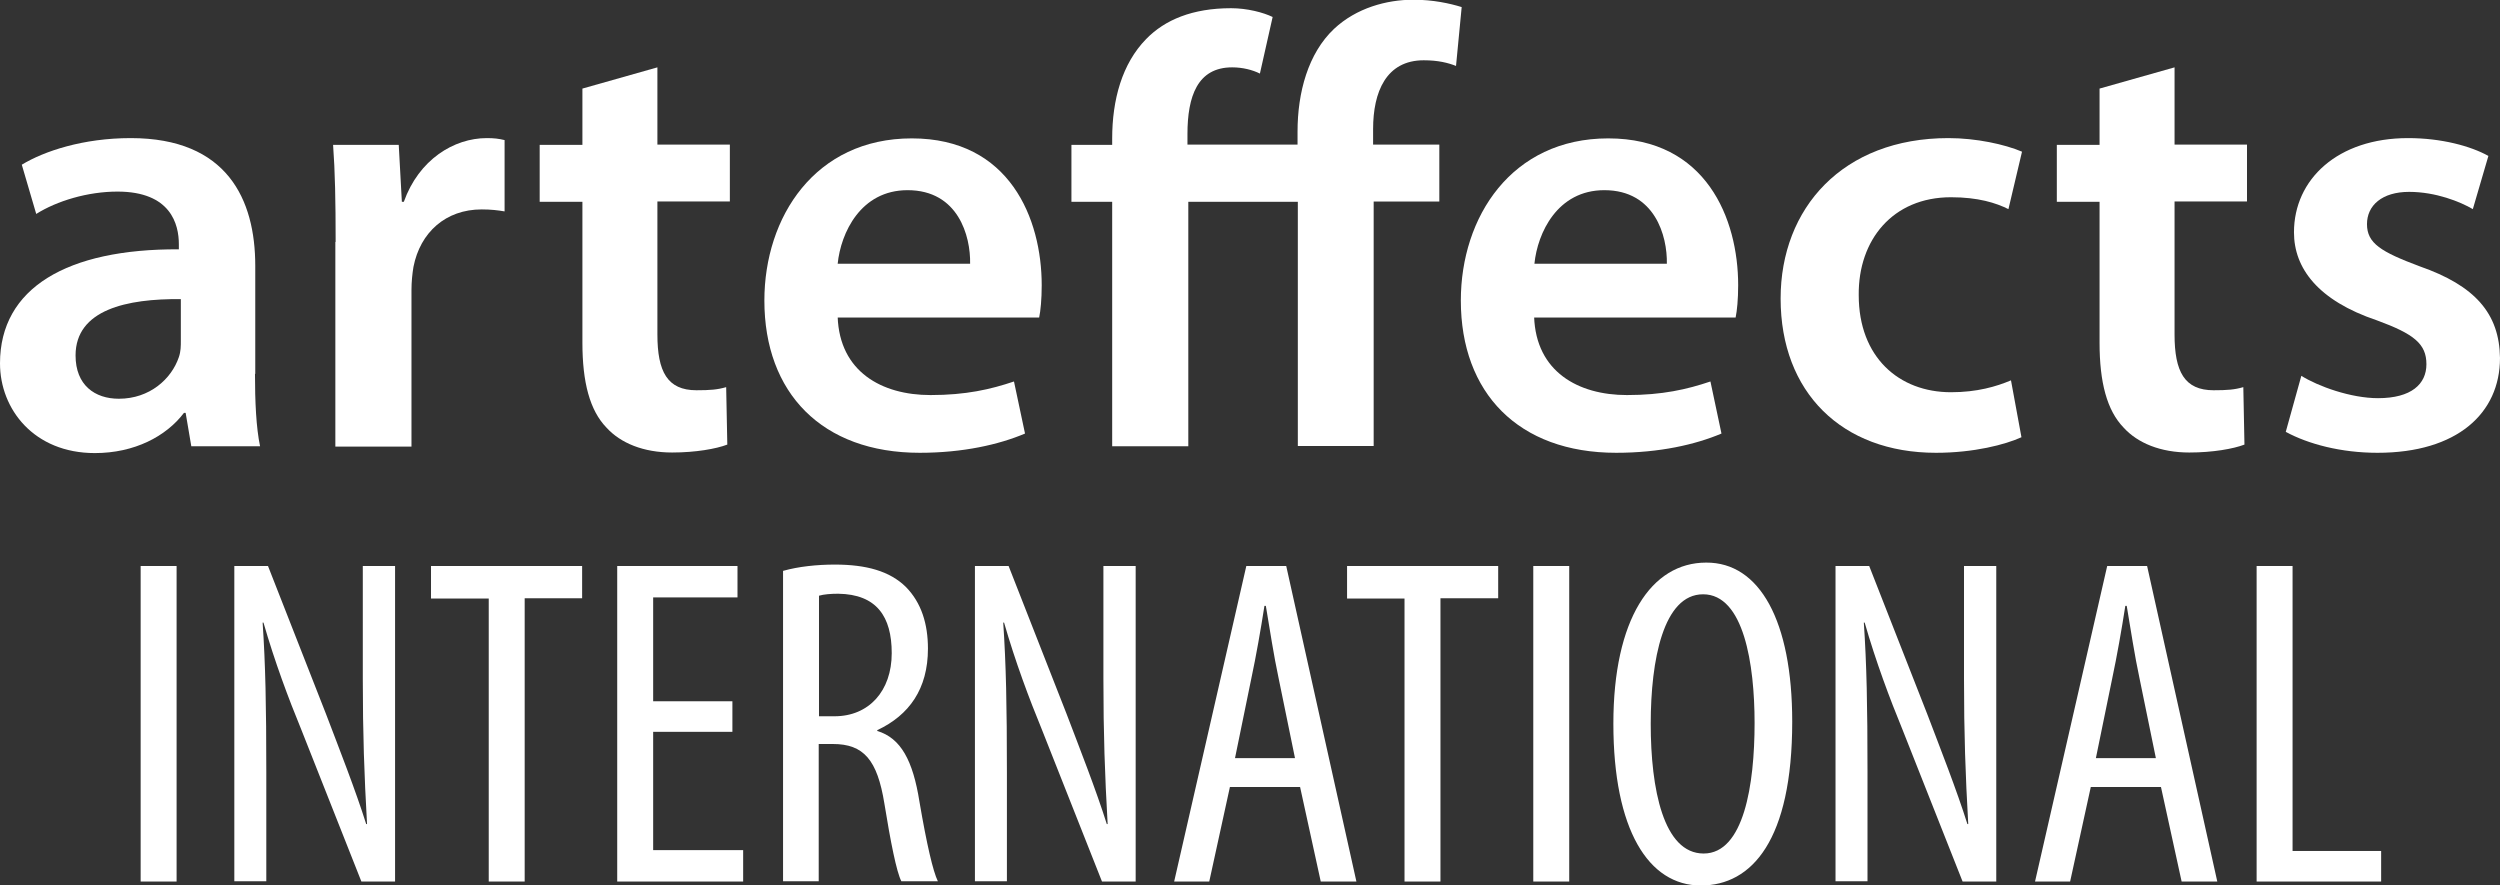 <?xml version="1.0" encoding="utf-8"?>
<!-- Generator: Adobe Illustrator 19.1.0, SVG Export Plug-In . SVG Version: 6.00 Build 0)  -->
<svg version="1.1" id="Layer_1" xmlns="http://www.w3.org/2000/svg" xmlns:xlink="http://www.w3.org/1999/xlink" x="0px" y="0px"
	 viewBox="0 0 883.4 312.9" style="enable-background:new 0 0 883.4 312.9;" xml:space="preserve">
<rect x="0" y="0" width="883.4" height="312.9" fill="#333333" stroke="none"/>
<style type="text/css">
	.st0{fill:#FFFFFF;}
</style>
<g>
	<path class="st0" d="M90.1,132.1c0,9.6,0.4,19,1.8,25.6H67.6l-2-11.8H65c-6.3,8.3-17.5,14.2-31.5,14.2C12,160.1,0,144.6,0,128.4
		c0-26.7,23.8-40.5,63.2-40.3v-1.8c0-7-2.8-18.6-21.7-18.6c-10.5,0-21.4,3.3-28.7,7.9L7.7,58.2c7.9-4.8,21.7-9.4,38.5-9.4
		c34.1,0,44,21.7,44,45.1V132.1z M63.9,105.7c-19-0.2-37.2,3.7-37.2,19.9c0,10.5,6.8,15.3,15.3,15.3c10.9,0,18.6-7,21.2-14.7
		c0.7-2,0.7-3.9,0.7-5.9V105.7z"/>
	<path class="st0" d="M118.6,85.5c0-14.4-0.2-24.9-0.9-34.3h23.2l1.1,20.1h0.7c5.3-14.9,17.7-22.5,29.3-22.5c2.6,0,4.2,0.2,6.3,0.7
		v25.2c-2.4-0.4-4.8-0.7-8.1-0.7c-12.7,0-21.7,8.1-24.1,20.3c-0.4,2.4-0.7,5.3-0.7,8.1v55.4h-26.9V85.5z"/>
	<path class="st0" d="M232.3,23.8v27.3h25.6v20.1h-25.6v47c0,13.1,3.5,19.7,13.8,19.7c4.8,0,7.4-0.2,10.5-1.1l0.4,20.3
		c-3.9,1.5-11.2,2.8-19.5,2.8c-10.1,0-18.2-3.3-23.2-8.8c-5.9-6.1-8.5-16-8.5-30V71.3h-15.1V51.2h15.1V31.3L232.3,23.8z"/>
	<path class="st0" d="M296,112c0.7,19.3,15.5,27.6,32.8,27.6c12.5,0,21.2-2,29.5-4.8l3.9,18.4c-9.2,3.9-21.9,6.8-37.2,6.8
		c-34.6,0-54.9-21.2-54.9-53.8c0-29.5,17.9-57.3,52.1-57.3c34.6,0,45.9,28.4,45.9,51.9c0,5-0.4,9-0.9,11.4H296z M342.8,93.2
		c0.2-9.8-4.2-26-22.1-26c-16.6,0-23.6,15.1-24.7,26H342.8z"/>
	<path class="st0" d="M458.6,157.7V71.3h-38.7v86.4h-26.9V71.3h-14.4V51.2h14.4V49c0-13.8,3.5-26.5,12-35.2
		c6.6-6.8,16.4-10.9,30-10.9c5.7,0,11.4,1.5,14.7,3.1L445.2,26c-2.6-1.3-6.1-2.2-9.8-2.2c-12.3,0-15.8,10.3-15.8,23.6v3.7h38.9v-4.6
		c0-13.8,3.7-27.6,12.9-36.3c7.9-7.4,18.6-10.3,28-10.3c7,0,12.9,1.3,17.1,2.6l-2,20.8c-2.8-1.1-6.3-2-11.4-2
		c-13.3,0-17.9,11.2-17.9,24.3v5.5h23.4v20.1h-23.2v86.4H458.6z"/>
	<path class="st0" d="M542.1,112c0.7,19.3,15.5,27.6,32.8,27.6c12.5,0,21.2-2,29.5-4.8l3.9,18.4c-9.2,3.9-21.9,6.8-37.2,6.8
		c-34.6,0-54.9-21.2-54.9-53.8c0-29.5,17.9-57.3,52.1-57.3c34.6,0,45.9,28.4,45.9,51.9c0,5-0.4,9-0.9,11.4H542.1z M589,93.2
		c0.2-9.8-4.2-26-22.1-26c-16.6,0-23.6,15.1-24.7,26H589z"/>
	<path class="st0" d="M714.3,154.5c-5.7,2.6-16.8,5.5-30.2,5.5c-33.3,0-54.9-21.4-54.9-54.5c0-31.9,21.9-56.7,59.3-56.7
		c9.8,0,19.9,2.2,26,4.8l-4.8,20.3c-4.4-2.2-10.7-4.2-20.3-4.2c-20.6,0-32.8,15.1-32.6,34.6c0,21.9,14.2,34.3,32.6,34.3
		c9.2,0,16-2,21.2-4.2L714.3,154.5z"/>
	<path class="st0" d="M768.4,23.8v27.3H794v20.1h-25.6v47c0,13.1,3.5,19.7,13.8,19.7c4.8,0,7.4-0.2,10.5-1.1l0.4,20.3
		c-3.9,1.5-11.2,2.8-19.5,2.8c-10.1,0-18.2-3.3-23.2-8.8c-5.9-6.1-8.5-16-8.5-30V71.3h-15.1V51.2h15.1V31.3L768.4,23.8z"/>
	<path class="st0" d="M813.2,132.8c5.9,3.7,17.5,7.9,27.1,7.9c11.8,0,17.1-5,17.1-12c0-7.2-4.4-10.7-17.5-15.5
		c-20.8-7-29.3-18.4-29.3-31.1c0-18.8,15.5-33.3,40.3-33.3c11.8,0,22.1,2.8,28.4,6.3l-5.5,18.8c-4.4-2.6-13.1-6.1-22.5-6.1
		c-9.6,0-14.9,4.8-14.9,11.4c0,6.8,5,9.8,18.6,14.9c19.5,6.8,28.2,16.6,28.4,32.4c0,19.5-15.1,33.5-43.3,33.5
		c-12.9,0-24.5-3.1-32.4-7.4L813.2,132.8z"/>
</g>
<g>
	<path class="st0" d="M62.4,200v111.5H49.7V200H62.4z"/>
	<path class="st0" d="M82.8,311.5V200h11.9l20.5,52.3c4.6,12.1,10.4,26.8,14.2,38.9h0.3c-1-17.5-1.5-31.9-1.5-51.3V200h11.4v111.5
		h-11.9l-21.2-53.6c-4.6-11.2-9.4-24-13.4-37.9h-0.3c1,14.9,1.3,29.1,1.3,52.9v38.5H82.8z"/>
	<path class="st0" d="M172.6,211.5h-20.3V200h53.4v11.4h-20.3v100.1h-12.7V211.5z"/>
	<path class="st0" d="M258.8,258.6h-28v41.8h31.8v11.1h-44.5V200h42.5v11.1h-29.8v36.7h28V258.6z"/>
	<path class="st0" d="M276.8,201.7c5.3-1.5,11.9-2.2,18.2-2.2c11.1,0,19.4,2.3,25.1,7.9c5.5,5.6,7.8,13.1,7.8,21.8
		c0,14.2-6.6,23.5-17.9,28.8v0.3c8.3,2.5,12.6,10.4,14.9,25c2.6,15.2,4.8,24.6,6.5,28.1h-12.9c-1.7-3.3-3.8-13.9-6-27.5
		c-2.5-15.4-7.3-21-18.2-21h-5v48.5h-12.6V201.7z M289.4,253.1h5.5c12.1,0,20.2-8.9,20.2-22.3c0-12.9-5.3-20.8-18.9-21
		c-2.6,0-5.1,0.2-6.8,0.7V253.1z"/>
	<path class="st0" d="M344.5,311.5V200h11.9l20.5,52.3c4.6,12.1,10.4,26.8,14.2,38.9h0.3c-1-17.5-1.5-31.9-1.5-51.3V200h11.4v111.5
		h-11.9l-21.2-53.6c-4.6-11.2-9.4-24-13.4-37.9h-0.3c1,14.9,1.3,29.1,1.3,52.9v38.5H344.5z"/>
	<path class="st0" d="M434.6,278.1l-7.3,33.4h-12.4L440.4,200h14.1l24.8,111.5h-12.6l-7.3-33.4H434.6z M457.6,267.9l-5.8-28.3
		c-1.7-7.9-3.1-17.2-4.5-25.5h-0.5c-1.3,8.4-3,18-4.6,25.5l-5.8,28.3H457.6z"/>
	<path class="st0" d="M496.3,211.5H476V200h53.4v11.4H509v100.1h-12.7V211.5z"/>
	<path class="st0" d="M554.5,200v111.5h-12.7V200H554.5z"/>
	<path class="st0" d="M633.3,255c0,41.8-14.2,57.9-32.3,57.9c-18.5,0-30.9-19.7-30.9-57.2c0-36.9,13.4-56.9,32.8-56.9
		C621.8,198.7,633.3,219.4,633.3,255z M583.3,255.8c0,23,4.5,45.8,18.7,45.8c14.2,0,18-24.3,18-46.1c0-20.8-3.8-45.5-18.2-45.5
		C587.8,210,583.3,233.1,583.3,255.8z"/>
	<path class="st0" d="M648.6,311.5V200h11.9l20.5,52.3c4.6,12.1,10.4,26.8,14.2,38.9h0.3c-1-17.5-1.5-31.9-1.5-51.3V200h11.4v111.5
		h-11.9l-21.2-53.6c-4.6-11.2-9.4-24-13.4-37.9h-0.3c1,14.9,1.3,29.1,1.3,52.9v38.5H648.6z"/>
	<path class="st0" d="M738.8,278.1l-7.3,33.4h-12.4L744.6,200h14.1l24.8,111.5h-12.6l-7.3-33.4H738.8z M761.8,267.9l-5.8-28.3
		c-1.7-7.9-3.1-17.2-4.5-25.5H751c-1.3,8.4-3,18-4.6,25.5l-5.8,28.3H761.8z"/>
	<path class="st0" d="M797.4,200h12.7v100.7h31.3v10.8h-44V200z"/>
</g>
</svg>
